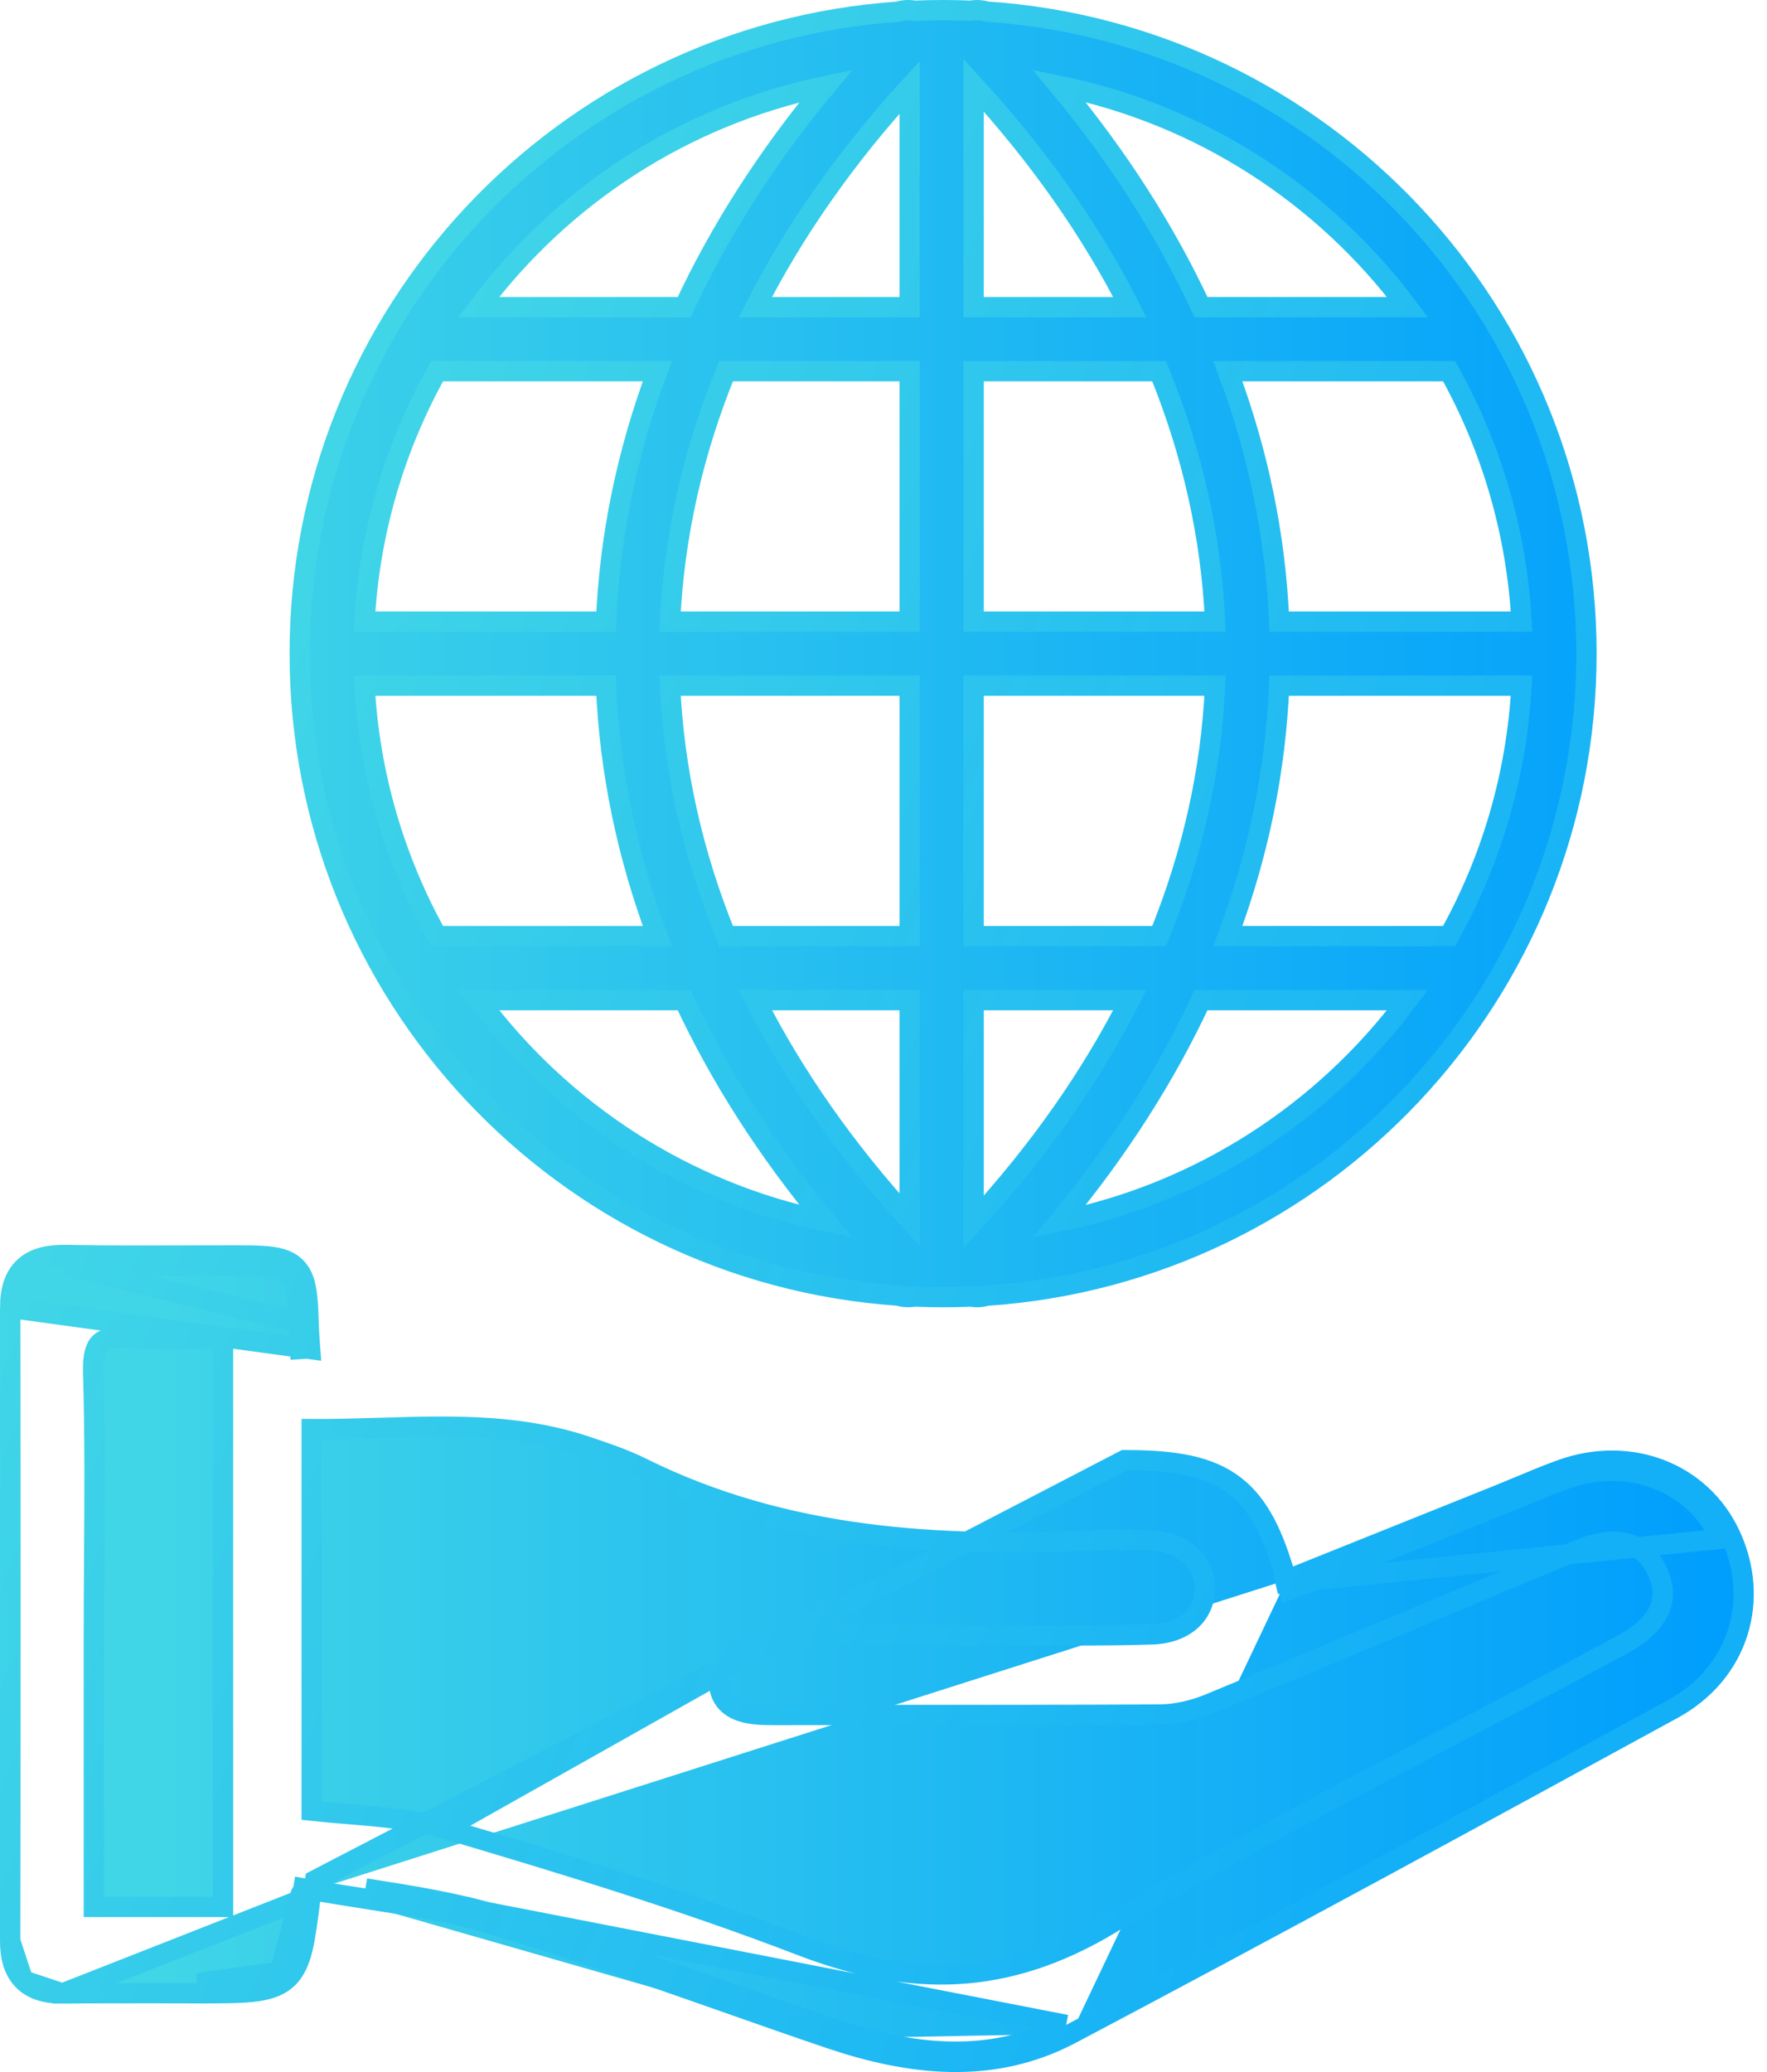 <svg width="87" height="102" viewBox="0 0 87 102" fill="none" xmlns="http://www.w3.org/2000/svg">
<path d="M14.798 93.269C14.803 93.23 14.834 93.195 14.866 93.159C14.882 93.141 14.899 93.122 14.912 93.103C14.92 93.056 14.928 93.01 14.936 92.963C15.101 92.993 15.265 93.023 15.428 93.052M14.798 93.269L15.294 93.328L15.294 93.331M14.798 93.269C14.53 95.424 14.395 96.512 13.78 97.062M14.798 93.269L13.78 97.062M15.428 93.052C15.421 93.097 15.412 93.143 15.405 93.189L15.386 93.296L15.325 93.385C15.31 93.406 15.297 93.424 15.285 93.438C15.283 93.441 15.282 93.442 15.28 93.445M15.428 93.052C15.457 92.887 15.485 92.722 15.513 92.559L55.36 71.881C57.809 71.879 59.55 72.153 60.833 73.166C62.016 74.1 62.724 75.596 63.339 77.784M15.428 93.052C16.278 93.201 17.123 93.334 17.962 93.465C20.159 93.808 22.316 94.146 24.408 94.775L24.408 94.775C28.089 95.88 31.709 97.153 35.342 98.43C37.17 99.073 39.002 99.717 40.846 100.342M15.28 93.445C15.283 93.418 15.287 93.392 15.29 93.365L15.29 93.362L15.294 93.331M15.28 93.445C15.153 94.468 15.05 95.28 14.901 95.903C14.746 96.551 14.521 97.084 14.086 97.458C13.653 97.831 13.087 97.981 12.411 98.052C11.741 98.123 10.872 98.123 9.768 98.123H9.735H9.735C9.2 98.123 8.665 98.121 8.131 98.12C6.445 98.117 4.763 98.113 3.079 98.131M15.28 93.445C15.27 93.456 15.261 93.467 15.254 93.475L15.234 93.498L15.225 93.507C15.224 93.509 15.226 93.507 15.23 93.502C15.233 93.497 15.239 93.488 15.247 93.475C15.259 93.454 15.278 93.415 15.289 93.361C15.291 93.351 15.293 93.341 15.294 93.331M15.294 93.331L3.079 98.131M3.079 98.131C3.079 98.131 3.078 98.131 3.078 98.131L3.073 97.631L3.079 98.131ZM3.079 98.131C2.294 98.14 1.615 97.966 1.141 97.486M3.079 98.131L1.141 97.486M40.846 100.342C44.744 101.662 48.841 102.177 52.726 100.124M40.846 100.342L41.006 99.868M40.846 100.342C40.846 100.342 40.846 100.342 40.846 100.342L41.006 99.868M52.726 100.124C62.655 94.878 72.517 89.502 82.371 84.123C85.597 82.363 86.69 78.754 85.18 75.539L85.18 75.539C83.738 72.474 80.256 71.149 76.904 72.338L76.903 72.338C76.234 72.576 75.565 72.856 74.911 73.13C74.57 73.273 74.232 73.414 73.901 73.547L73.901 73.547C71.263 74.606 68.624 75.664 65.974 76.727C65.097 77.079 64.219 77.431 63.339 77.784M52.726 100.124L52.492 99.682M52.726 100.124C52.726 100.124 52.726 100.124 52.726 100.124L52.492 99.682M63.339 77.784C63.183 77.846 63.027 77.909 62.872 77.971L84.727 75.752C83.405 72.941 80.204 71.698 77.071 72.809C76.413 73.043 75.768 73.313 75.123 73.583C74.778 73.728 74.434 73.872 74.087 74.011C71.451 75.069 68.814 76.127 66.166 77.189C65.269 77.548 64.371 77.909 63.471 78.269C63.427 78.104 63.383 77.942 63.339 77.784ZM52.492 99.682C48.785 101.641 44.849 101.17 41.006 99.868M52.492 99.682L17.999 92.964C20.213 93.311 22.427 93.657 24.552 94.296C28.244 95.404 31.883 96.684 35.523 97.964C37.348 98.606 39.174 99.248 41.006 99.868M14.692 65.113C14.621 62.503 14.428 62.307 11.853 62.301C10.918 62.299 9.983 62.302 9.048 62.305C7.117 62.311 5.187 62.317 3.257 62.28L14.692 65.113ZM14.692 65.113C14.699 65.444 14.723 65.775 14.755 66.202C14.77 66.411 14.787 66.642 14.804 66.907L14.692 65.113ZM0.5 95.542L0.5 95.542C0.519 85.156 0.525 74.769 0.501 64.383L0.5 95.542ZM0.5 95.542C0.499 96.326 0.67 97.009 1.141 97.486M0.5 95.542L1.141 97.486M21.886 90.016L21.886 90.016C27.775 91.762 33.685 93.559 39.434 95.77L39.434 95.77C42.145 96.814 44.672 97.312 47.153 97.173C49.631 97.033 52.092 96.256 54.672 94.704C60.258 91.34 66.044 88.29 71.816 85.248C74.526 83.82 77.233 82.393 79.914 80.937C80.907 80.397 81.473 79.8 81.716 79.205C81.953 78.627 81.917 77.972 81.541 77.226L81.541 77.226C81.197 76.546 80.709 76.143 80.114 75.98C79.504 75.814 78.715 75.881 77.756 76.278C75.114 77.375 72.471 78.482 69.828 79.59C66.408 81.022 62.988 82.455 59.565 83.868C58.81 84.182 57.941 84.397 57.1 84.402C52.802 84.427 48.502 84.425 44.204 84.424C42.129 84.423 40.055 84.423 37.982 84.425H37.981C37.456 84.425 36.773 84.402 36.249 84.149C35.97 84.014 35.71 83.803 35.553 83.48C35.398 83.159 35.37 82.787 35.444 82.381L21.886 90.016ZM21.886 90.016C20.764 89.683 19.603 89.525 18.438 89.413C17.999 89.37 17.566 89.335 17.133 89.299C16.539 89.25 15.947 89.201 15.346 89.136C15.346 82.981 15.346 76.804 15.347 70.352C16.38 70.359 17.411 70.33 18.432 70.299C18.519 70.297 18.606 70.294 18.693 70.292C19.796 70.258 20.887 70.225 21.975 70.232C24.32 70.246 26.615 70.443 28.874 71.203L28.874 71.203C29.826 71.522 30.751 71.837 31.609 72.263L31.609 72.263C38.701 75.779 46.259 76.17 53.862 75.826C54.772 75.784 55.689 75.803 56.618 75.829L56.618 75.829C58.239 75.873 59.281 76.876 59.318 78.119L59.318 78.119C59.339 78.776 59.102 79.335 58.673 79.74C58.24 80.149 57.579 80.43 56.711 80.456L56.711 80.456C54.724 80.517 52.739 80.511 50.746 80.504C49.948 80.502 49.149 80.499 48.348 80.501C47.407 80.503 46.462 80.498 45.516 80.492C43.023 80.479 40.515 80.465 38.018 80.576L38.017 80.576M21.886 90.016L38.017 80.576M38.017 80.576C37.517 80.598 36.93 80.848 36.474 81.142M38.017 80.576L36.474 81.142M36.474 81.142C36.238 81.294 36.014 81.473 35.836 81.668M36.474 81.142L35.836 81.668M35.836 81.668C35.665 81.854 35.495 82.097 35.444 82.381L35.836 81.668ZM13.78 97.062C13.151 97.623 12.02 97.623 9.735 97.623L13.78 97.062ZM1.235 62.342C0.702 62.807 0.499 63.514 0.501 64.383L15.271 66.408C15.264 66.317 15.258 66.232 15.252 66.15C15.222 65.732 15.199 65.42 15.192 65.102L15.192 65.099C15.174 64.451 15.149 63.913 15.073 63.486C14.997 63.056 14.859 62.669 14.564 62.376C14.267 62.081 13.879 61.949 13.451 61.882C13.026 61.815 12.494 61.803 11.854 61.801H11.854C10.913 61.799 9.975 61.802 9.039 61.805C7.111 61.811 5.191 61.817 3.267 61.78C2.475 61.765 1.753 61.889 1.235 62.342ZM17.95 33.752H29.839C30.011 37.938 30.866 42.07 32.366 46.083H21.521C19.46 42.4 18.193 38.212 17.95 33.752ZM14.757 32.176C14.757 48.932 27.767 62.65 44.235 63.779C44.489 63.859 44.76 63.874 45.02 63.823C45.489 63.844 45.96 63.854 46.434 63.854C46.894 63.854 47.352 63.844 47.807 63.825C48.061 63.874 48.324 63.86 48.572 63.783C65.07 62.683 78.11 48.953 78.11 32.176C78.11 15.401 65.071 1.671 48.574 0.571C48.324 0.494 48.059 0.479 47.803 0.529C47.349 0.51 46.893 0.5 46.434 0.5C45.962 0.5 45.492 0.51 45.024 0.531C44.761 0.478 44.487 0.493 44.23 0.575C27.764 1.707 14.757 15.423 14.757 32.176ZM21.52 18.272H32.365C30.866 22.285 30.011 26.417 29.839 30.602H17.95C18.192 26.142 19.459 21.955 21.52 18.272ZM40.661 60.119C33.703 58.689 27.669 54.724 23.566 49.233H33.687C35.443 53.005 37.779 56.653 40.661 60.119ZM23.565 15.122C27.667 9.63 33.701 5.666 40.66 4.235C37.778 7.701 35.442 11.349 33.686 15.122H23.565ZM35.749 46.083C34.106 42.054 33.18 37.918 32.993 33.752H44.787V46.083H35.749ZM37.191 49.233H44.787V60.057C41.634 56.608 39.096 52.978 37.191 49.233ZM59.133 15.122C57.375 11.345 55.035 7.693 52.148 4.224C59.132 5.644 65.188 9.615 69.302 15.122H59.133ZM37.19 15.122C39.094 11.376 41.633 7.745 44.787 4.296V15.122H37.19ZM44.787 30.602H32.993C33.18 26.437 34.105 22.301 35.748 18.272H44.787V30.602ZM55.628 49.233C53.704 53.016 51.134 56.681 47.937 60.159V49.233H55.628ZM57.07 46.083H47.937V33.752H59.826C59.639 37.918 58.713 42.054 57.07 46.083ZM74.915 33.752C74.672 38.212 73.405 42.4 71.345 46.083H60.453C61.953 42.07 62.808 37.938 62.98 33.752H74.915ZM71.347 18.272C73.406 21.955 74.673 26.142 74.915 30.602H62.98C62.808 26.417 61.953 22.285 60.454 18.272H71.347ZM57.07 18.272C58.713 22.301 59.639 26.437 59.826 30.602H47.937V18.272H57.07ZM55.629 15.122H47.937V4.194C51.134 7.673 53.704 11.339 55.629 15.122ZM59.132 49.233H69.3C65.186 54.74 59.13 58.711 52.147 60.13C55.034 56.661 57.374 53.01 59.132 49.233ZM10.98 65.886V65.899V65.956V66.013V66.07V66.127V66.185V66.242V66.299V66.356V66.413V66.47V66.528V66.585V66.642V66.699V66.756V66.813V66.87V66.927V66.984V67.041V67.099V67.156V67.213V67.27V67.327V67.384V67.441V67.498V67.555V67.612V67.669V67.726V67.783V67.84V67.897V67.954V68.011V68.068V68.125V68.182V68.239V68.296V68.353V68.41V68.467V68.524V68.581V68.638V68.695V68.752V68.809V68.866V68.923V68.98V69.036V69.093V69.15V69.207V69.264V69.321V69.378V69.435V69.492V69.549V69.605V69.662V69.719V69.776V69.833V69.89V69.947V70.004V70.06V70.117V70.174V70.231V70.288V70.344V70.401V70.458V70.515V70.572V70.629V70.685V70.742V70.799V70.856V70.913V70.969V71.026V71.083V71.14V71.197V71.253V71.31V71.367V71.424V71.48V71.537V71.594V71.651V71.707V71.764V71.821V71.877V71.934V71.991V72.048V72.104V72.161V72.218V72.275V72.331V72.388V72.445V72.501V72.558V72.615V72.671V72.728V72.785V72.841V72.898V72.955V73.011V73.068V73.125V73.181V73.238V73.295V73.352V73.408V73.465V73.521V73.578V73.635V73.691V73.748V73.805V73.861V73.918V73.974V74.031V74.088V74.144V74.201V74.257V74.314V74.371V74.427V74.484V74.54V74.597V74.654V74.71V74.767V74.823V74.88V74.937V74.993V75.05V75.106V75.163V75.219V75.276V75.332V75.389V75.446V75.502V75.559V75.615V75.672V75.728V75.785V75.841V75.898V75.954V76.011V76.068V76.124V76.181V76.237V76.294V76.35V76.407V76.463V76.52V76.576V76.633V76.689V76.746V76.802V76.859V76.915V76.972V77.028V77.085V77.141V77.198V77.254V77.311V77.367V77.424V77.48V77.537V77.593V77.65V77.706V77.763V77.819V77.876V77.932V77.989V78.045V78.101V78.158V78.214V78.271V78.327V78.384V78.44V78.497V78.553V78.609V78.666V78.722V78.779V78.835V78.892V78.948V79.005V79.061V79.118V79.174V79.23V79.287V79.343V79.4V79.456V79.513V79.569V79.626V79.682V79.738V79.795V79.851V79.908V79.964V80.02V80.077V80.133V80.19V80.246V80.303V80.359V80.415V80.472V80.528V80.585V80.641V80.698V80.754V80.81V80.867V80.923V80.98V81.036V81.092V81.149V81.205V81.262V81.318V81.374V81.431V81.487V81.544V81.6V81.656V81.713V81.769V81.826V81.882V81.939V81.995V82.051V82.108V82.164V82.221V82.277V82.333V82.39V82.446V82.503V82.559V82.615V82.672V82.728V82.785V82.841V82.897V82.954V83.01V83.067V83.123V83.179V83.236V83.292V83.349V83.405V83.462V83.518V83.574V83.631V83.687V83.743V83.8V83.856V83.913V83.969V84.025V84.082V84.138V84.195V84.251V84.308V84.364V84.42V84.477V84.533V84.59V84.646V84.702V84.759V84.815V84.872V84.928V84.984V85.041V85.097V85.154V85.21V85.267V85.323V85.379V85.436V85.492V85.549V85.605V85.662V85.718V85.774V85.831V85.887V85.944V86V86.057V86.113V86.169V86.226V86.282V86.339V86.395V86.452V86.508V86.564V86.621V86.677V86.734V86.79V86.847V86.903V86.96V87.016V87.073V87.129V87.185V87.242V87.298V87.355V87.411V87.468V87.524V87.581V87.637V87.694V87.75V87.806V87.863V87.919V87.976V88.032V88.089V88.145V88.202V88.258V88.315V88.371V88.428V88.484V88.541V88.597V88.654V88.71V88.767V88.823V88.88V88.936V88.993V89.049V89.106V89.162V89.219V89.275V89.332V89.388V89.445V89.501V89.558V89.615V89.671V89.728V89.784V89.841V89.897V89.954V90.01V90.067V90.123V90.18V90.236V90.293V90.35V90.406V90.463V90.519V90.576V90.632V90.689V90.746V90.802V90.859V90.915V90.972V91.028V91.085V91.142V91.198V91.255V91.311V91.368V91.425V91.481V91.538V91.594V91.651V91.708V91.764V91.821V91.877V91.934V91.991V92.047V92.104V92.161V92.217V92.274V92.331V92.387V92.444V92.501V92.557V92.614V92.671V92.727V92.784V92.841V92.897V92.954V93.011V93.067V93.124V93.181V93.237V93.294V93.351V93.407V93.464V93.521V93.578V93.634V93.691V93.748V93.805V93.861V93.872H10.978H10.964H10.95H10.936H10.922H10.908H10.894H10.88H10.866H10.852H10.838H10.824H10.81H10.796H10.783H10.769H10.755H10.741H10.727H10.713H10.699H10.685H10.671H10.657H10.643H10.629H10.616H10.602H10.588H10.574H10.56H10.546H10.532H10.518H10.504H10.49H10.476H10.463H10.448H10.435H10.421H10.407H10.393H10.379H10.365H10.351H10.337H10.323H10.309H10.296H10.282H10.268H10.254H10.24H10.226H10.212H10.198H10.184H10.17H10.156H10.143H10.129H10.115H10.101H10.087H10.073H10.059H10.045H10.031H10.017H10.003H9.989H9.975H9.962H9.948H9.934H9.92H9.906H9.892H9.878H9.864H9.85H9.836H9.822H9.808H9.795H9.781H9.767H9.753H9.739H9.725H9.711H9.697H9.683H9.669H9.655H9.641H9.627H9.613H9.6H9.586H9.572H9.558H9.544H9.53H9.516H9.502H9.488H9.474H9.46H9.446H9.432H9.418H9.404H9.39H9.376H9.363H9.349H9.335H9.321H9.307H9.293H9.279H9.265H9.251H9.237H9.223H9.209H9.195H9.181H9.167H9.153H9.139H9.125H9.111H9.097H9.083H9.069H9.055H9.041H9.027H9.013H8.999H8.985H8.971H8.957H8.943H8.929H8.915H8.901H8.887H8.873H8.859H8.845H8.831H8.817H8.803H8.789H8.775H8.761H8.747H8.733H8.719H8.705H8.691H8.677H8.663H8.649H8.635H8.621H8.607H8.593H8.579H8.565H8.551H8.537H8.523H8.509H8.495H8.48H8.466H8.452H8.438H8.424H8.41H8.396H8.382H8.368H8.354H8.34H8.326H8.312H8.297H8.283H8.269H8.255H8.241H8.227H8.213H8.199H8.185H8.171H8.156H8.142H8.128H8.114H8.1H8.086H8.072H8.057H8.043H8.029H8.015H8.001H7.987H7.973H7.958H7.944H7.93H7.916H7.902H7.888H7.873H7.859H7.845H7.831H7.817H7.802H7.788H7.774H7.76H7.746H7.731H7.717H7.703H7.689H7.675H7.66H7.646H7.632H7.618H7.603H7.589H7.575H7.561H7.546H7.532H7.518H7.504H7.489H7.475H7.461H7.447H7.432H7.418H7.404H7.389H7.375H7.361H7.346H7.332H7.318H7.303H7.289H7.275H7.261H7.246H7.232H7.218H7.203H7.189H7.174H7.16H7.146H7.131H7.117H7.103H7.088H7.074H7.059H7.045H7.031H7.016H7.002H6.987H6.973H6.959H6.944H6.93H6.915H6.901H6.887H6.872H6.858H6.843H6.829H6.814H6.8H6.785H6.771H6.756H6.742H6.727H6.713H6.698H6.684H6.669H6.655H6.64H6.626H6.611H6.597H6.582H6.568H6.553H6.539H6.524H6.51H6.495H6.48H6.466H6.451H6.437H6.422H6.408H6.393H6.378H6.364H6.349H6.335H6.32H6.305H6.291H6.276H6.261H6.247H6.232H6.217H6.203H6.188H6.173H6.159H6.144H6.129H6.115H6.1H6.085H6.071H6.056H6.041H6.026H6.012H5.997H5.982H5.967H5.953H5.938H5.923H5.908H5.894H5.879H5.864H5.849H5.834H5.82H5.805H5.79H5.775H5.76H5.745H5.731H5.716H5.701H5.686H5.671H5.656H5.641H5.627H5.612H5.597H5.582H5.567H5.552H5.537H5.522H5.507H5.492H5.477H5.463H5.448H5.433H5.418H5.403H5.388H5.373H5.358H5.343H5.328H5.313H5.298H5.283H5.268H5.253H5.238H5.223H5.207H5.192H5.177H5.162H5.147H5.132H5.117H5.102H5.087H5.072H5.057H5.041H5.026H5.011H4.996H4.981H4.966H4.951H4.935H4.92H4.905H4.89H4.875H4.859H4.844H4.829H4.814H4.799H4.783H4.768H4.753H4.737H4.722H4.707H4.692H4.676H4.661H4.646H4.63H4.621V93.87V93.842V93.814V93.786V93.758V93.73V93.702V93.675V93.647V93.619V93.591V93.563V93.535V93.508V93.48V93.452V93.424V93.396V93.369V93.341V93.313V93.285V93.257V93.23V93.202V93.174V93.146V93.119V93.091V93.063V93.035V93.008V92.98V92.952V92.924V92.897V92.869V92.841V92.814V92.786V92.758V92.731V92.703V92.675V92.647V92.62V92.592V92.564V92.537V92.509V92.481V92.454V92.426V92.398V92.371V92.343V92.316V92.288V92.26V92.233V92.205V92.177V92.15V92.122V92.095V92.067V92.04V92.012V91.984V91.957V91.929V91.902V91.874V91.847V91.819V91.791V91.764V91.736V91.709V91.681V91.654V91.626V91.599V91.571V91.543V91.516V91.488V91.461V91.433V91.406V91.378V91.351V91.323V91.296V91.269V91.241V91.213V91.186V91.159V91.131V91.104V91.076V91.049V91.021V90.994V90.966V90.939V90.912V90.884V90.857V90.829V90.802V90.774V90.747V90.719V90.692V90.665V90.637V90.61V90.582V90.555V90.528V90.5V90.473V90.445V90.418V90.391V90.363V90.336V90.309V90.281V90.254V90.227V90.199V90.172V90.145V90.117V90.09V90.063V90.035V90.008V89.981V89.953V89.926V89.899V89.871V89.844V89.817V89.789V89.762V89.735V89.708V89.68V89.653V89.626V89.598V89.571V89.544V89.517V89.489V89.462V89.435V89.408V89.38V89.353V89.326V89.299V89.271V89.244V89.217V89.19V89.162V89.135V89.108V89.081V89.053V89.026V88.999V88.972V88.945V88.918V88.89V88.863V88.836V88.809V88.781V88.754V88.727V88.7V88.673V88.646V88.618V88.591V88.564V88.537V88.51V88.483V88.456V88.428V88.401V88.374V88.347V88.32V88.293V88.265V88.238V88.211V88.184V88.157V88.13V88.103V88.076V88.049V88.021V87.994V87.967V87.94V87.913V87.886V87.859V87.832V87.805V87.778V87.75V87.723V87.696V87.669V87.642V87.615V87.588V87.561V87.534V87.507V87.48V87.453V87.425V87.398V87.371V87.344V87.317V87.29V87.263V87.236V87.209V87.182V87.155V87.128V87.101V87.074V87.047V87.02V86.993V86.966V86.939V86.912V86.885V86.858V86.831V86.804V86.777V86.75V86.723V86.696V86.669V86.642V86.615V86.588V86.561V86.534V86.507V86.48V86.453V86.426V86.399V86.372V86.345V86.318V86.291V86.264V86.237V86.21V86.183V86.156V86.129V86.103V86.076V86.049V86.022V85.995V85.968V85.941V85.914V85.887V85.86V85.833V85.806V85.779V85.752V85.725V85.698V85.672V85.645V85.618V85.591V85.564V85.537V85.51V85.483V85.456V85.429V85.403V85.376V85.349V85.322V85.295V85.268V85.241V85.214V85.187V85.16V85.133V85.107V85.08V85.053V85.026V84.999V84.972V84.945V84.918V84.892V84.865V84.838V84.811V84.784V84.757V84.73V84.704V84.677V84.65V84.623V84.596V84.569V84.542V84.516V84.489V84.462V84.435V84.408V84.381V84.355V84.328V84.301V84.274V84.247V84.22V84.194V84.167V84.14V84.113V84.086V84.059V84.032V84.006V83.979V83.952V83.925V83.898V83.872V83.845V83.818V83.791V83.764V83.737V83.711V83.684V83.657V83.63V83.603V83.577V83.55V83.523V83.496V83.469V83.443V83.416V83.389V83.362V83.335V83.309V83.282V83.255V83.228V83.201V83.175V83.148V83.121V83.094V83.067V83.041V83.014V82.987V82.96V82.934V82.907V82.88V82.853V82.826V82.8V82.773V82.746V82.719V82.693V82.666V82.639V82.612V82.585V82.559V82.532V82.505V82.478V82.452V82.425V82.398V82.371V82.344V82.318V82.291V82.264V82.237V82.211V82.184V82.157V82.13V82.104V82.077V82.05V82.023V81.997V81.97V81.943V81.916V81.89V81.863V81.836V81.809V81.783V81.756V81.729V81.702V81.676V81.649V81.622V81.595V81.569V81.542V81.515V81.488V81.462V81.435V81.408V81.381V81.355V81.328V81.301V81.274V81.248V81.221V81.194V81.167V81.141V81.114V81.087V81.06V81.034V81.007V80.98V80.953V80.927V80.9V80.873V80.846V80.82V80.793V80.766V80.739V80.713V80.686V80.659V80.632V80.606V80.579V80.552V80.525V80.499V80.472C4.621 79.212 4.63 77.948 4.638 76.683C4.658 73.655 4.678 70.617 4.588 67.587C4.561 66.691 4.719 66.293 4.924 66.103C5.131 65.91 5.534 65.79 6.38 65.856C7.52 65.944 8.682 65.924 9.874 65.903C10.24 65.896 10.608 65.89 10.98 65.886Z" fill="url(#paint0_linear)" stroke="url(#paint1_linear)"/>
<defs>
<linearGradient id="paint0_linear" x1="0.998" y1="51.001" x2="85.349" y2="51.001" gradientUnits="userSpaceOnUse">
<stop offset="0.084" stop-color="#40D5E7"/>
<stop offset="1" stop-color="#009EFD"/>
</linearGradient>
<linearGradient id="paint1_linear" x1="20" y1="17.5" x2="86.5" y2="45" gradientUnits="userSpaceOnUse">
<stop stop-color="#40D5E7"/>
<stop offset="1" stop-color="#13AFF7"/>
</linearGradient>
</defs>
</svg>
